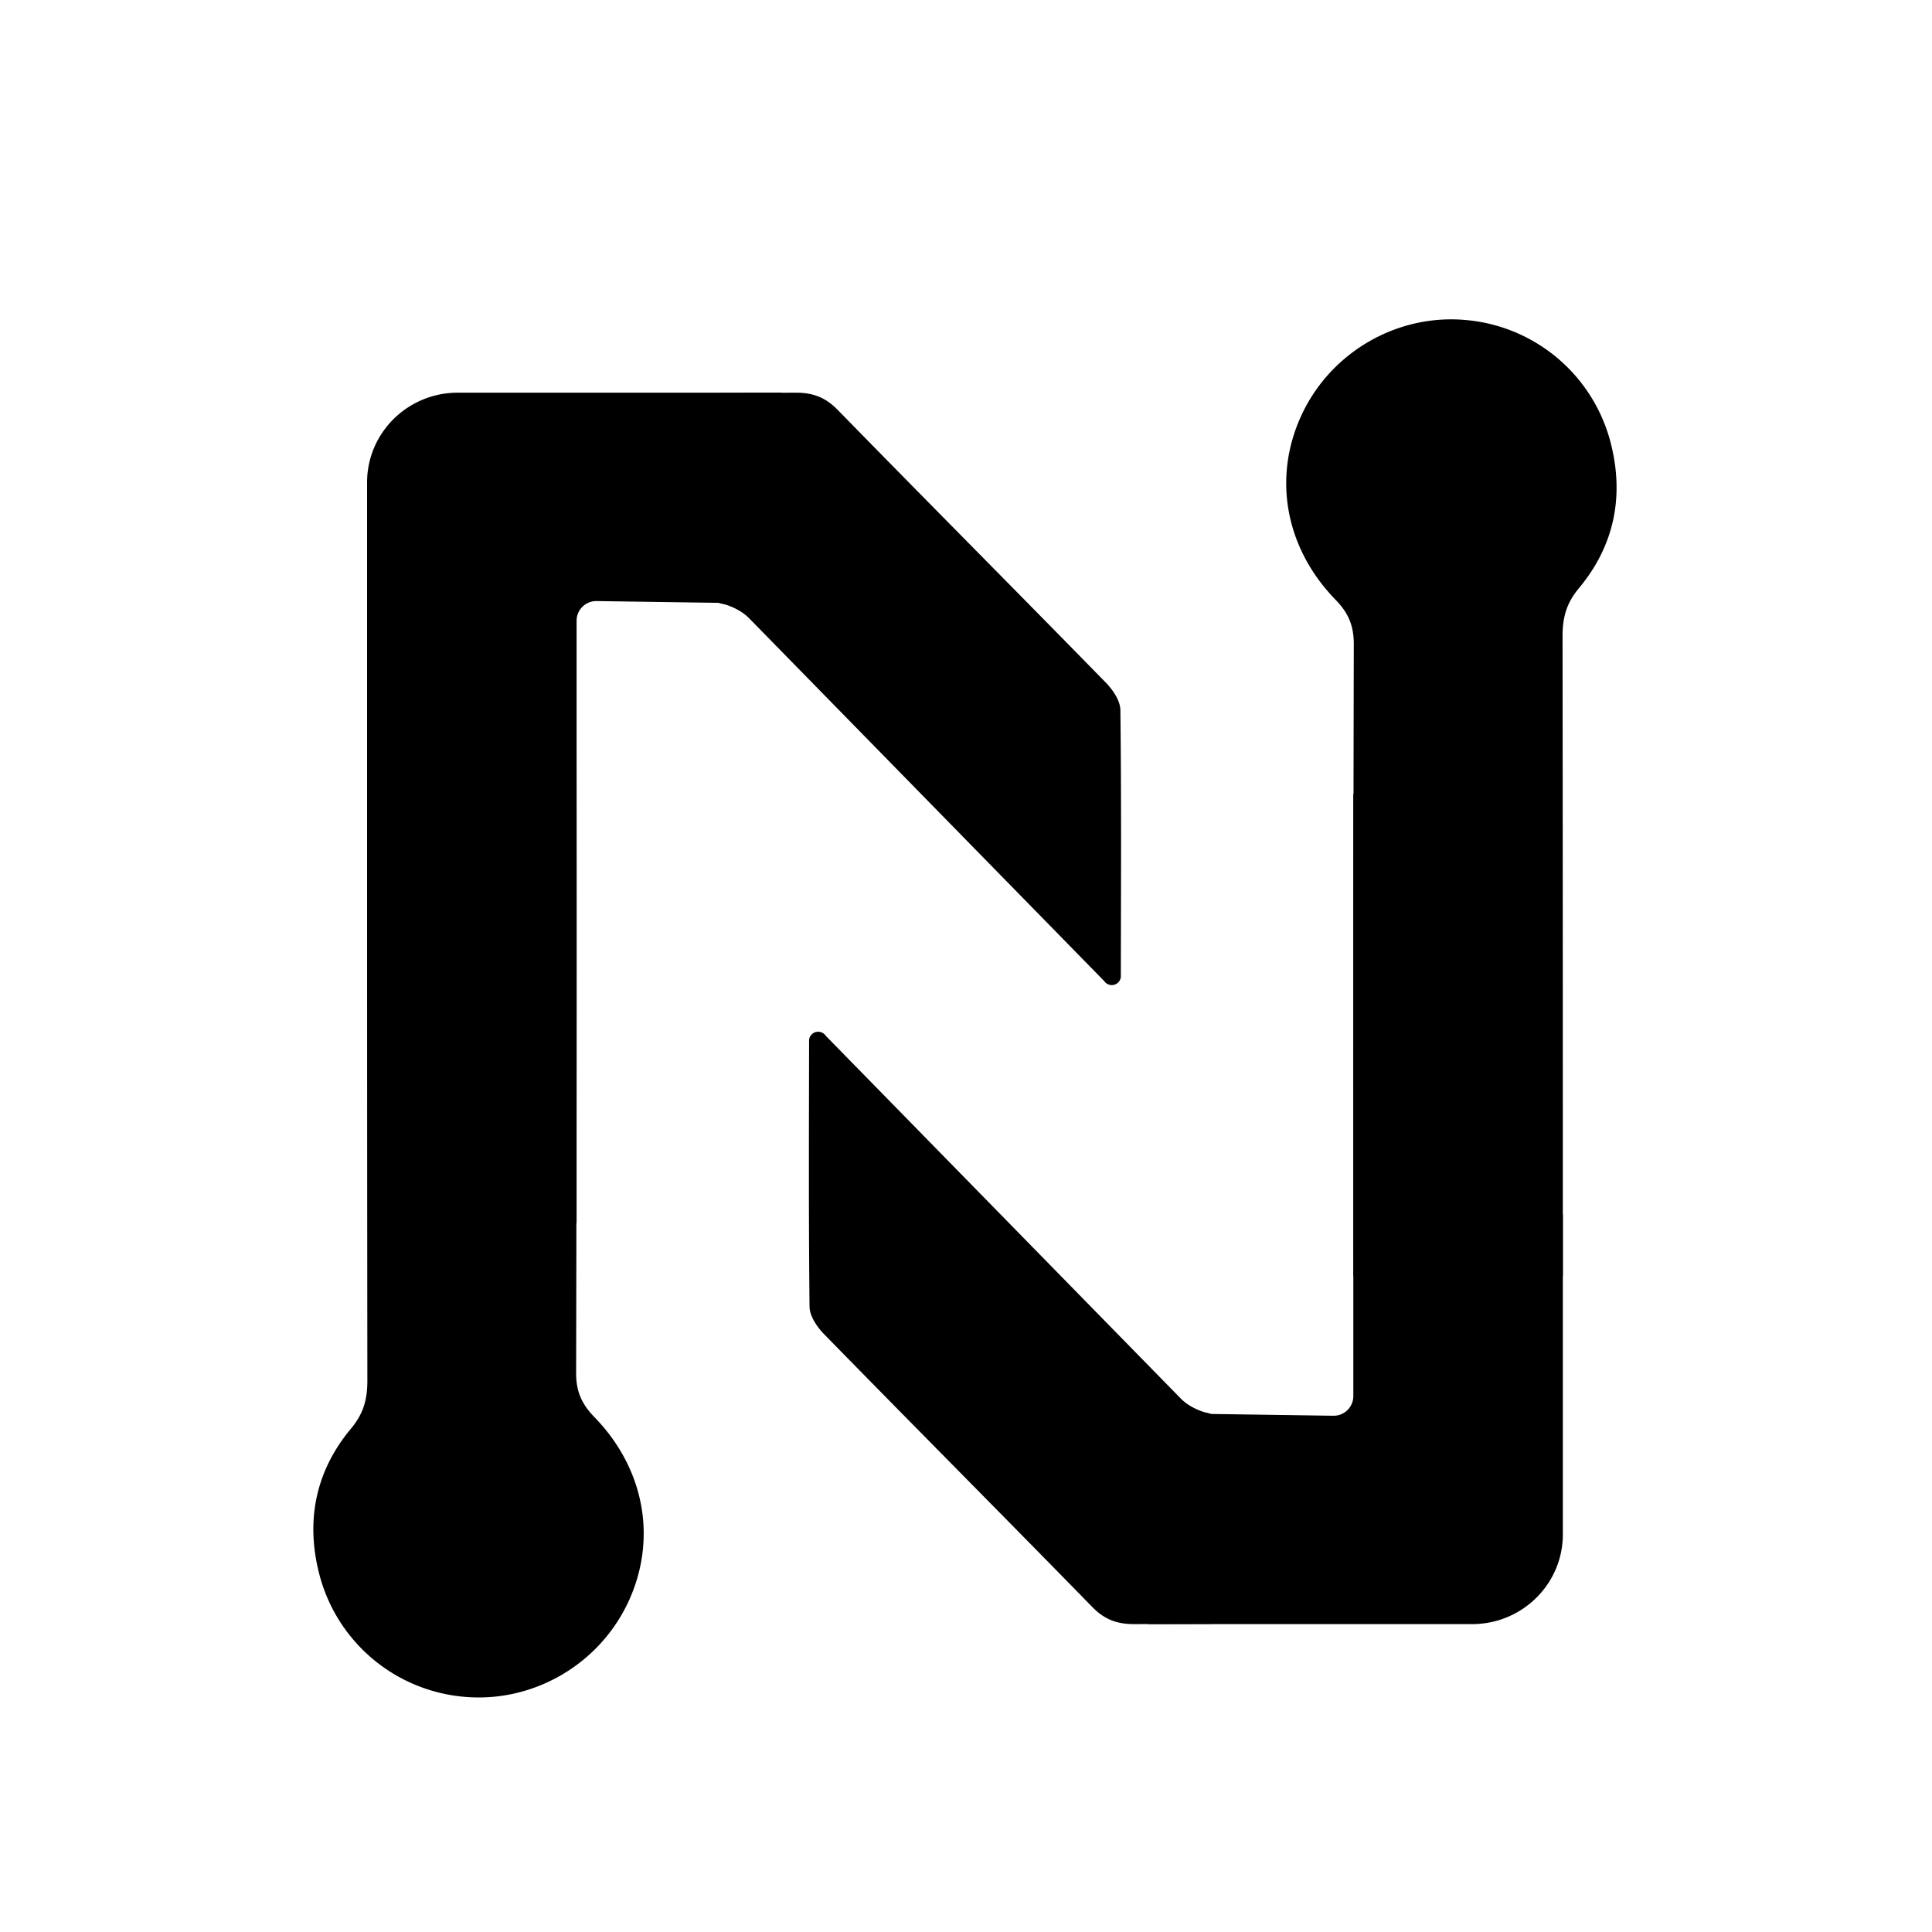 <svg id="Layer_1" data-name="Layer 1" xmlns="http://www.w3.org/2000/svg" viewBox="0 0 1080 1080"><path d="M417.43,339.15c-2-2-9.26-.15-15.43-2.15l-68.68-1a11,11,0,0,0-11,10.91V684L205.2,448.53V269.68c0-27.71,22.71-50.17,50.72-50.17H437"/><path d="M322.06,767.24q.39-176.62.21-353.24H205.2c0,123.52,0,213.68.16,357.76,0,10.34-2.07,18.36-9.1,26.78-20.08,24-25.62,52.2-17.5,82.47a91.85,91.85,0,0,0,80.58,67.5c38,3.51,74.77-17.43,91.4-52,16.81-35,10.16-75-18.61-104.49C324.91,784.56,322,777.46,322.06,767.24Z"/><path d="M626.3,396.92c-.06-5.19-4.19-11.3-8.13-15.32-49.85-51-100.13-101.52-149.95-152.53-6.86-7-13.87-9.6-23.56-9.56-17.35.09-31,.14-42.66.17V337.09c6.06,1.16,12.51,4.26,16.56,8.31l198.68,203a5.11,5.11,0,0,0,9.13-1.34,4.76,4.76,0,0,0,.18-1.36C626.63,496.08,626.89,446.49,626.3,396.92Z"/><path d="M661.41,788.26c2,2,9.26.15,15.43,2.15l68.68,1a11,11,0,0,0,11-10.91V443.41L873.64,678.88V857.73c0,27.71-22.71,50.16-50.72,50.16H641.84"/><path d="M756.78,360.17q-.39,176.61-.21,353.24H873.63c0-123.52,0-213.68-.15-357.76,0-10.34,2.07-18.36,9.1-26.79,20.08-24,25.62-52.2,17.5-82.47A91.86,91.86,0,0,0,819.5,178.9c-38-3.51-74.77,17.42-91.4,52-16.81,35-10.16,75,18.6,104.49C753.93,342.84,756.8,350,756.78,360.17Z"/><path d="M452.54,730.49c.06,5.19,4.19,11.29,8.13,15.32,49.85,51,100.13,101.52,149.94,152.53,6.87,7,13.88,9.6,23.56,9.55,17.36-.08,31-.13,42.67-.16V790.32c-6.06-1.16-12.51-4.27-16.56-8.31l-198.68-203a5.11,5.11,0,0,0-9.13,1.34,4.72,4.72,0,0,0-.18,1.36C452.21,631.33,452,680.91,452.54,730.49Z"/></svg>